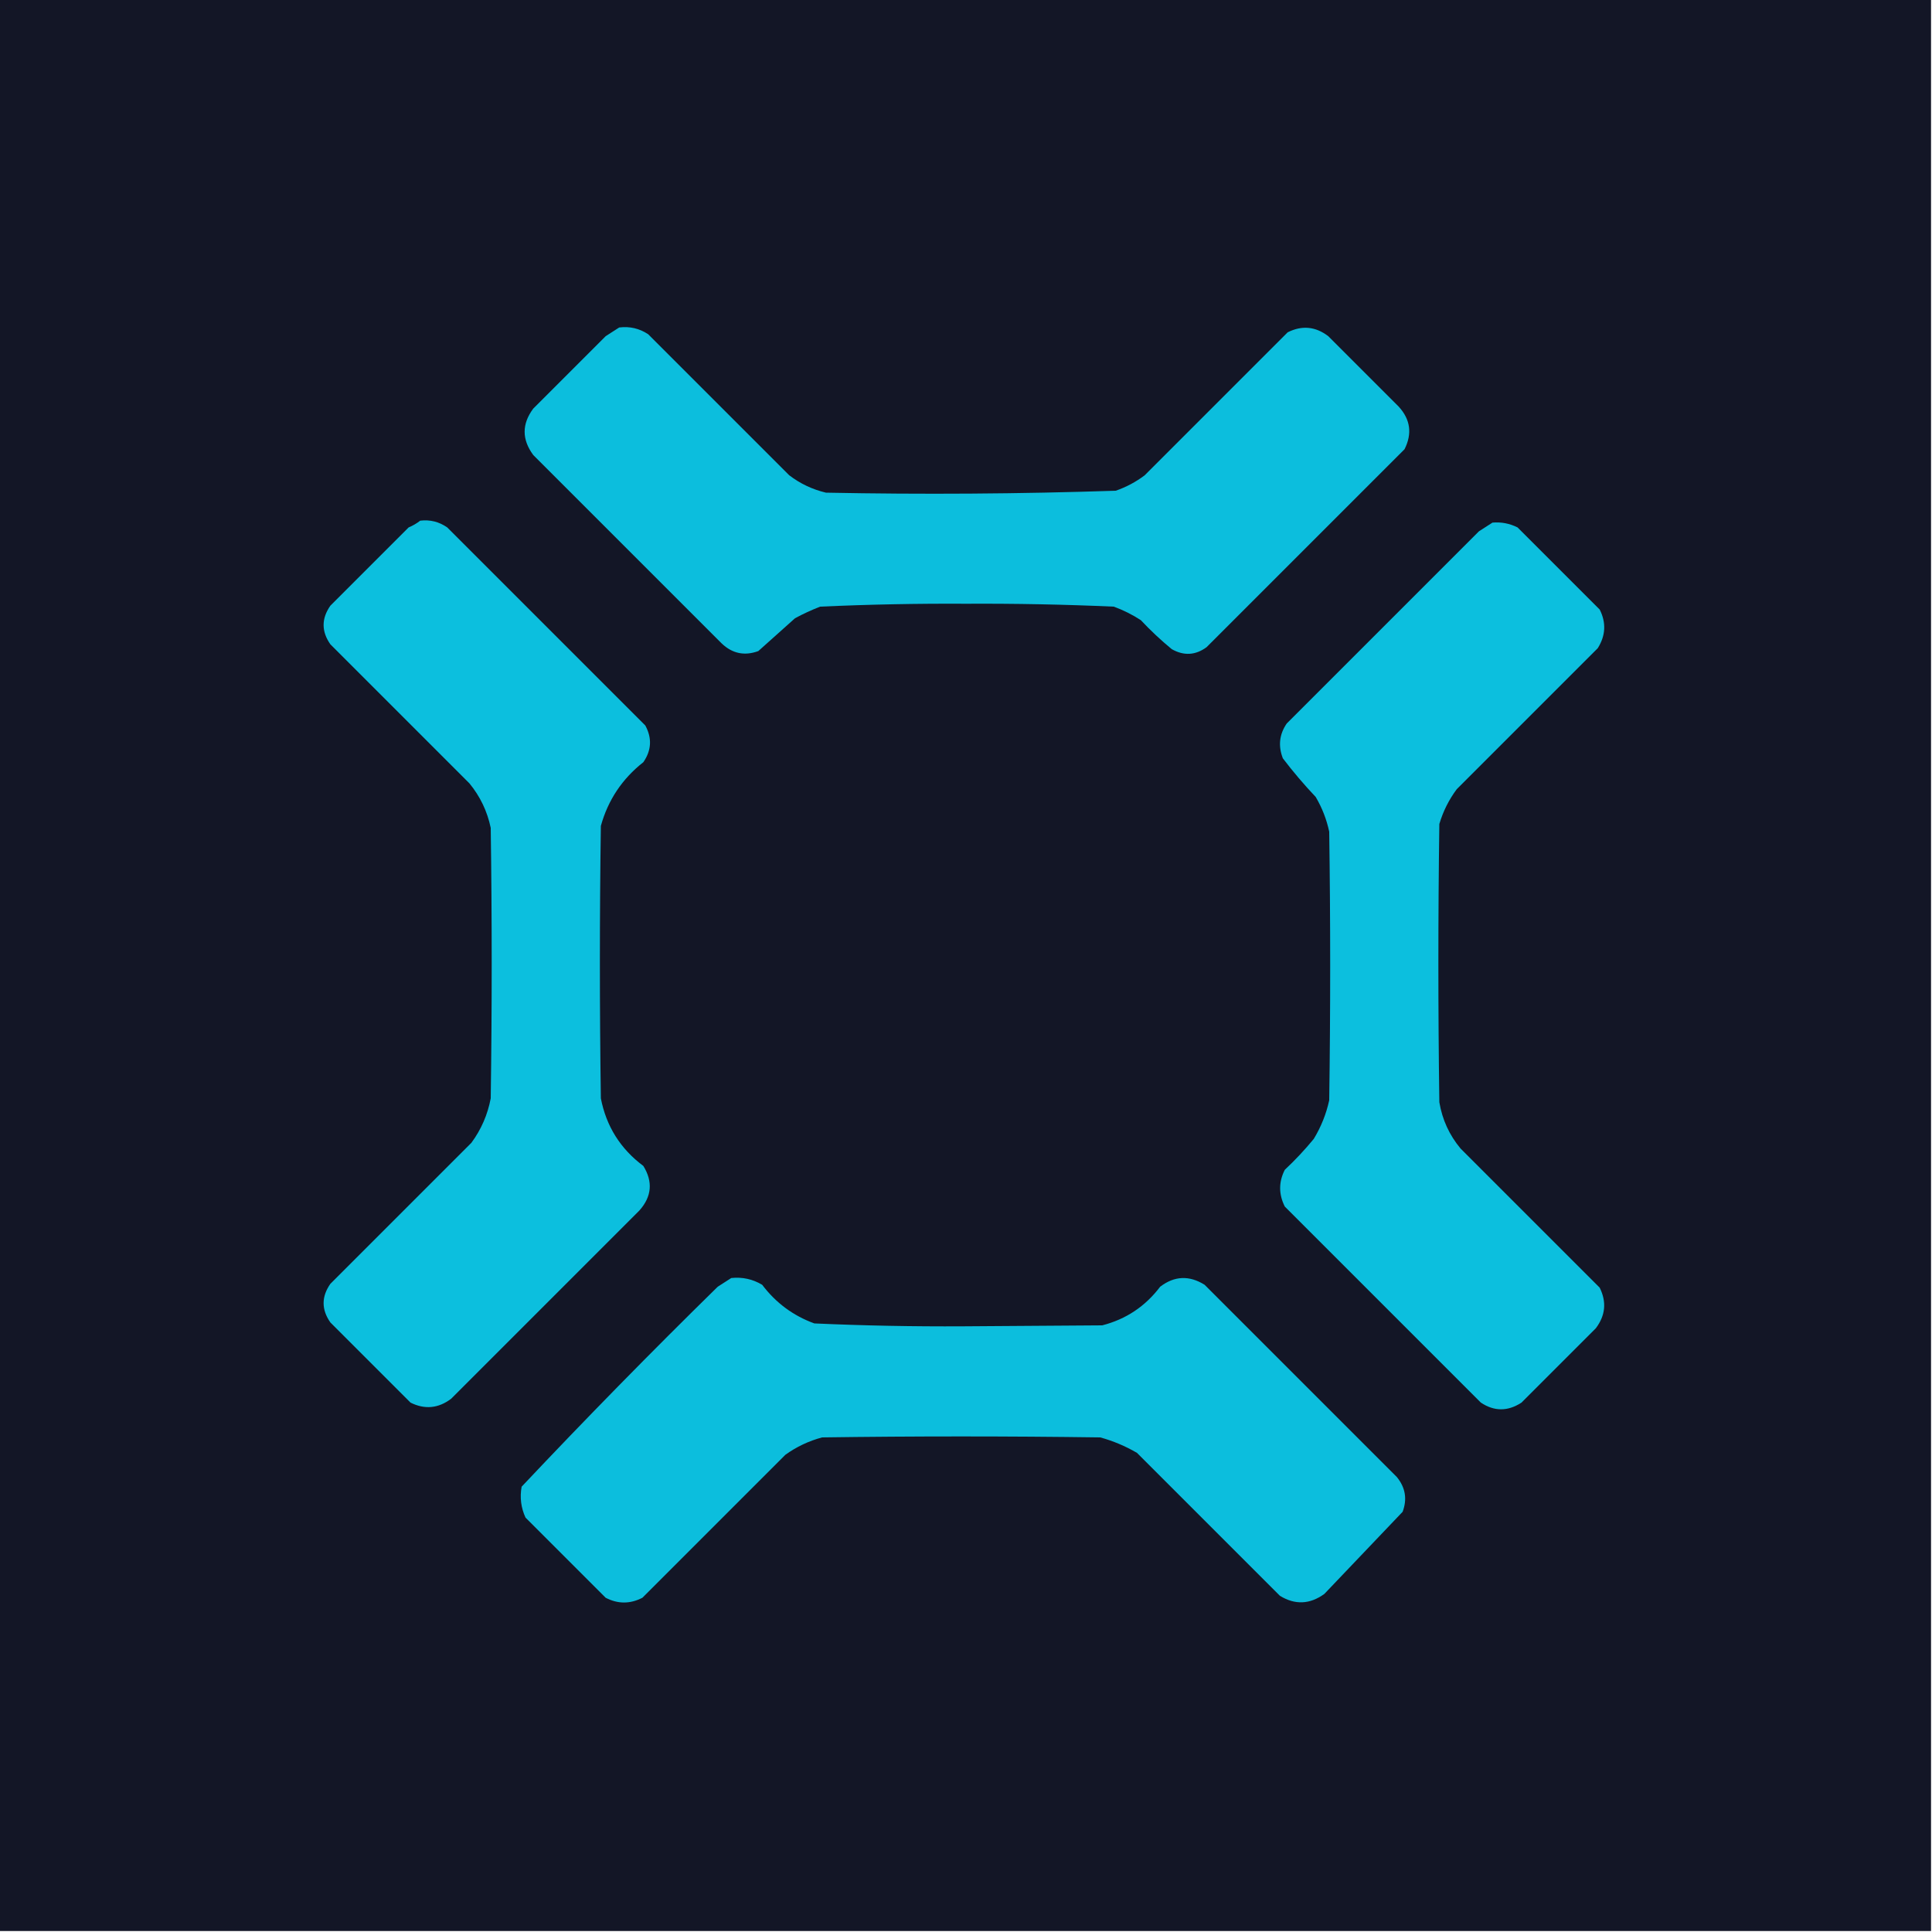 <?xml version="1.0" encoding="UTF-8"?>
<!DOCTYPE svg PUBLIC "-//W3C//DTD SVG 1.1//EN" "http://www.w3.org/Graphics/SVG/1.1/DTD/svg11.dtd">
<svg xmlns="http://www.w3.org/2000/svg" version="1.1" width="1000px" height="1000px" style="shape-rendering:geometricPrecision; text-rendering:geometricPrecision; image-rendering:optimizeQuality; fill-rule:evenodd; clip-rule:evenodd" xmlns:xlink="http://www.w3.org/1999/xlink">
<g><path style="opacity:1" fill="#131626" d="M -0.5,-0.5 C 332.833,-0.5 666.167,-0.5 999.5,-0.5C 999.5,332.833 999.5,666.167 999.5,999.5C 666.167,999.5 332.833,999.5 -0.5,999.5C -0.5,666.167 -0.5,332.833 -0.5,-0.5 Z"/></g>
<g><path style="opacity:1" fill="#0cbedd" d="M 320.5,169.5 C 325.947,168.826 330.947,169.992 335.5,173C 359.833,197.333 384.167,221.667 408.5,246C 414.176,250.338 420.51,253.338 427.5,255C 477.558,255.986 527.558,255.653 577.5,254C 582.945,252.112 587.945,249.445 592.5,246C 617.167,221.333 641.833,196.667 666.5,172C 673.915,168.302 680.915,168.969 687.5,174C 699.667,186.167 711.833,198.333 724,210.5C 730.032,217.116 731.032,224.449 727,232.5C 692.887,266.613 658.721,300.779 624.5,335C 618.743,339.201 612.743,339.535 606.5,336C 600.865,331.367 595.532,326.367 590.5,321C 586.112,318.139 581.446,315.806 576.5,314C 551.034,312.862 525.534,312.362 500,312.5C 474.794,312.357 449.627,312.857 424.5,314C 420.047,315.726 415.714,317.726 411.5,320C 405.167,325.667 398.833,331.333 392.5,337C 385.346,339.616 379.013,338.283 373.5,333C 341,300.5 308.5,268 276,235.5C 270.068,227.47 270.068,219.47 276,211.5C 288.5,199 301,186.5 313.5,174C 315.898,172.476 318.231,170.976 320.5,169.5 Z"/></g>
<g><path style="opacity:1" fill="#0cbfde" d="M 217.5,269.5 C 222.618,268.889 227.285,270.056 231.5,273C 265.667,307.167 299.833,341.333 334,375.5C 337.558,382.035 337.225,388.369 333,394.5C 322.035,403.122 314.702,414.122 311,427.5C 310.333,474.5 310.333,521.5 311,568.5C 313.806,582.981 321.14,594.647 333,603.5C 338.022,611.655 337.356,619.322 331,626.5C 298.5,659 266,691.5 233.5,724C 226.887,728.994 219.887,729.661 212.5,726C 198.667,712.167 184.833,698.333 171,684.5C 166.333,677.833 166.333,671.167 171,664.5C 195.333,640.167 219.667,615.833 244,591.5C 249.073,584.623 252.406,576.956 254,568.5C 254.667,521.833 254.667,475.167 254,428.5C 252.199,419.899 248.532,412.233 243,405.5C 219,381.5 195,357.5 171,333.5C 166.333,326.833 166.333,320.167 171,313.5C 184.5,300 198,286.5 211.5,273C 213.727,272.059 215.727,270.892 217.5,269.5 Z"/></g>
<g><path style="opacity:1" fill="#0cbfde" d="M 772.5,270.5 C 777.08,270.113 781.414,270.947 785.5,273C 799.667,287.167 813.833,301.333 828,315.5C 831.432,322.305 831.098,328.972 827,335.5C 802.667,359.833 778.333,384.167 754,408.5C 749.946,413.942 746.946,419.942 745,426.5C 744.333,474.5 744.333,522.5 745,570.5C 746.513,579.523 750.179,587.523 756,594.5C 780,618.5 804,642.5 828,666.5C 831.661,673.887 830.994,680.887 826,687.5C 813.167,700.333 800.333,713.167 787.5,726C 780.433,730.599 773.433,730.599 766.5,726C 732.667,692.167 698.833,658.333 665,624.5C 661.806,618.123 661.806,611.789 665,605.5C 670.367,600.468 675.367,595.135 680,589.5C 683.786,583.264 686.453,576.597 688,569.5C 688.667,523.167 688.667,476.833 688,430.5C 686.65,424.117 684.317,418.117 681,412.5C 674.958,406.127 669.292,399.46 664,392.5C 661.508,386.083 662.174,380.083 666,374.5C 699.167,341.333 732.333,308.167 765.5,275C 767.898,273.476 770.231,271.976 772.5,270.5 Z"/></g>
<g><path style="opacity:1" fill="#0cbedd" d="M 378.5,661.5 C 384.233,660.895 389.566,662.062 394.5,665C 401.576,674.361 410.576,681.027 421.5,685C 447.127,686.144 472.794,686.644 498.5,686.5C 522.5,686.333 546.5,686.167 570.5,686C 582.807,682.843 592.807,676.176 600.5,666C 607.885,660.367 615.551,660.034 623.5,665C 656.667,698.167 689.833,731.333 723,764.5C 727.443,769.938 728.443,775.938 726,782.5C 712.5,796.667 699,810.833 685.5,825C 677.987,830.455 670.321,830.788 662.5,826C 637.833,801.333 613.167,776.667 588.5,752C 582.502,748.5 576.169,745.833 569.5,744C 521.5,743.333 473.5,743.333 425.5,744C 418.595,745.854 412.261,748.854 406.5,753C 381.833,777.667 357.167,802.333 332.5,827C 326.139,830.272 319.806,830.272 313.5,827C 299.667,813.167 285.833,799.333 272,785.5C 269.657,780.398 268.99,775.064 270,769.5C 303.109,734.39 336.942,699.89 371.5,666C 373.898,664.476 376.231,662.976 378.5,661.5 Z"/></g>
</svg>
